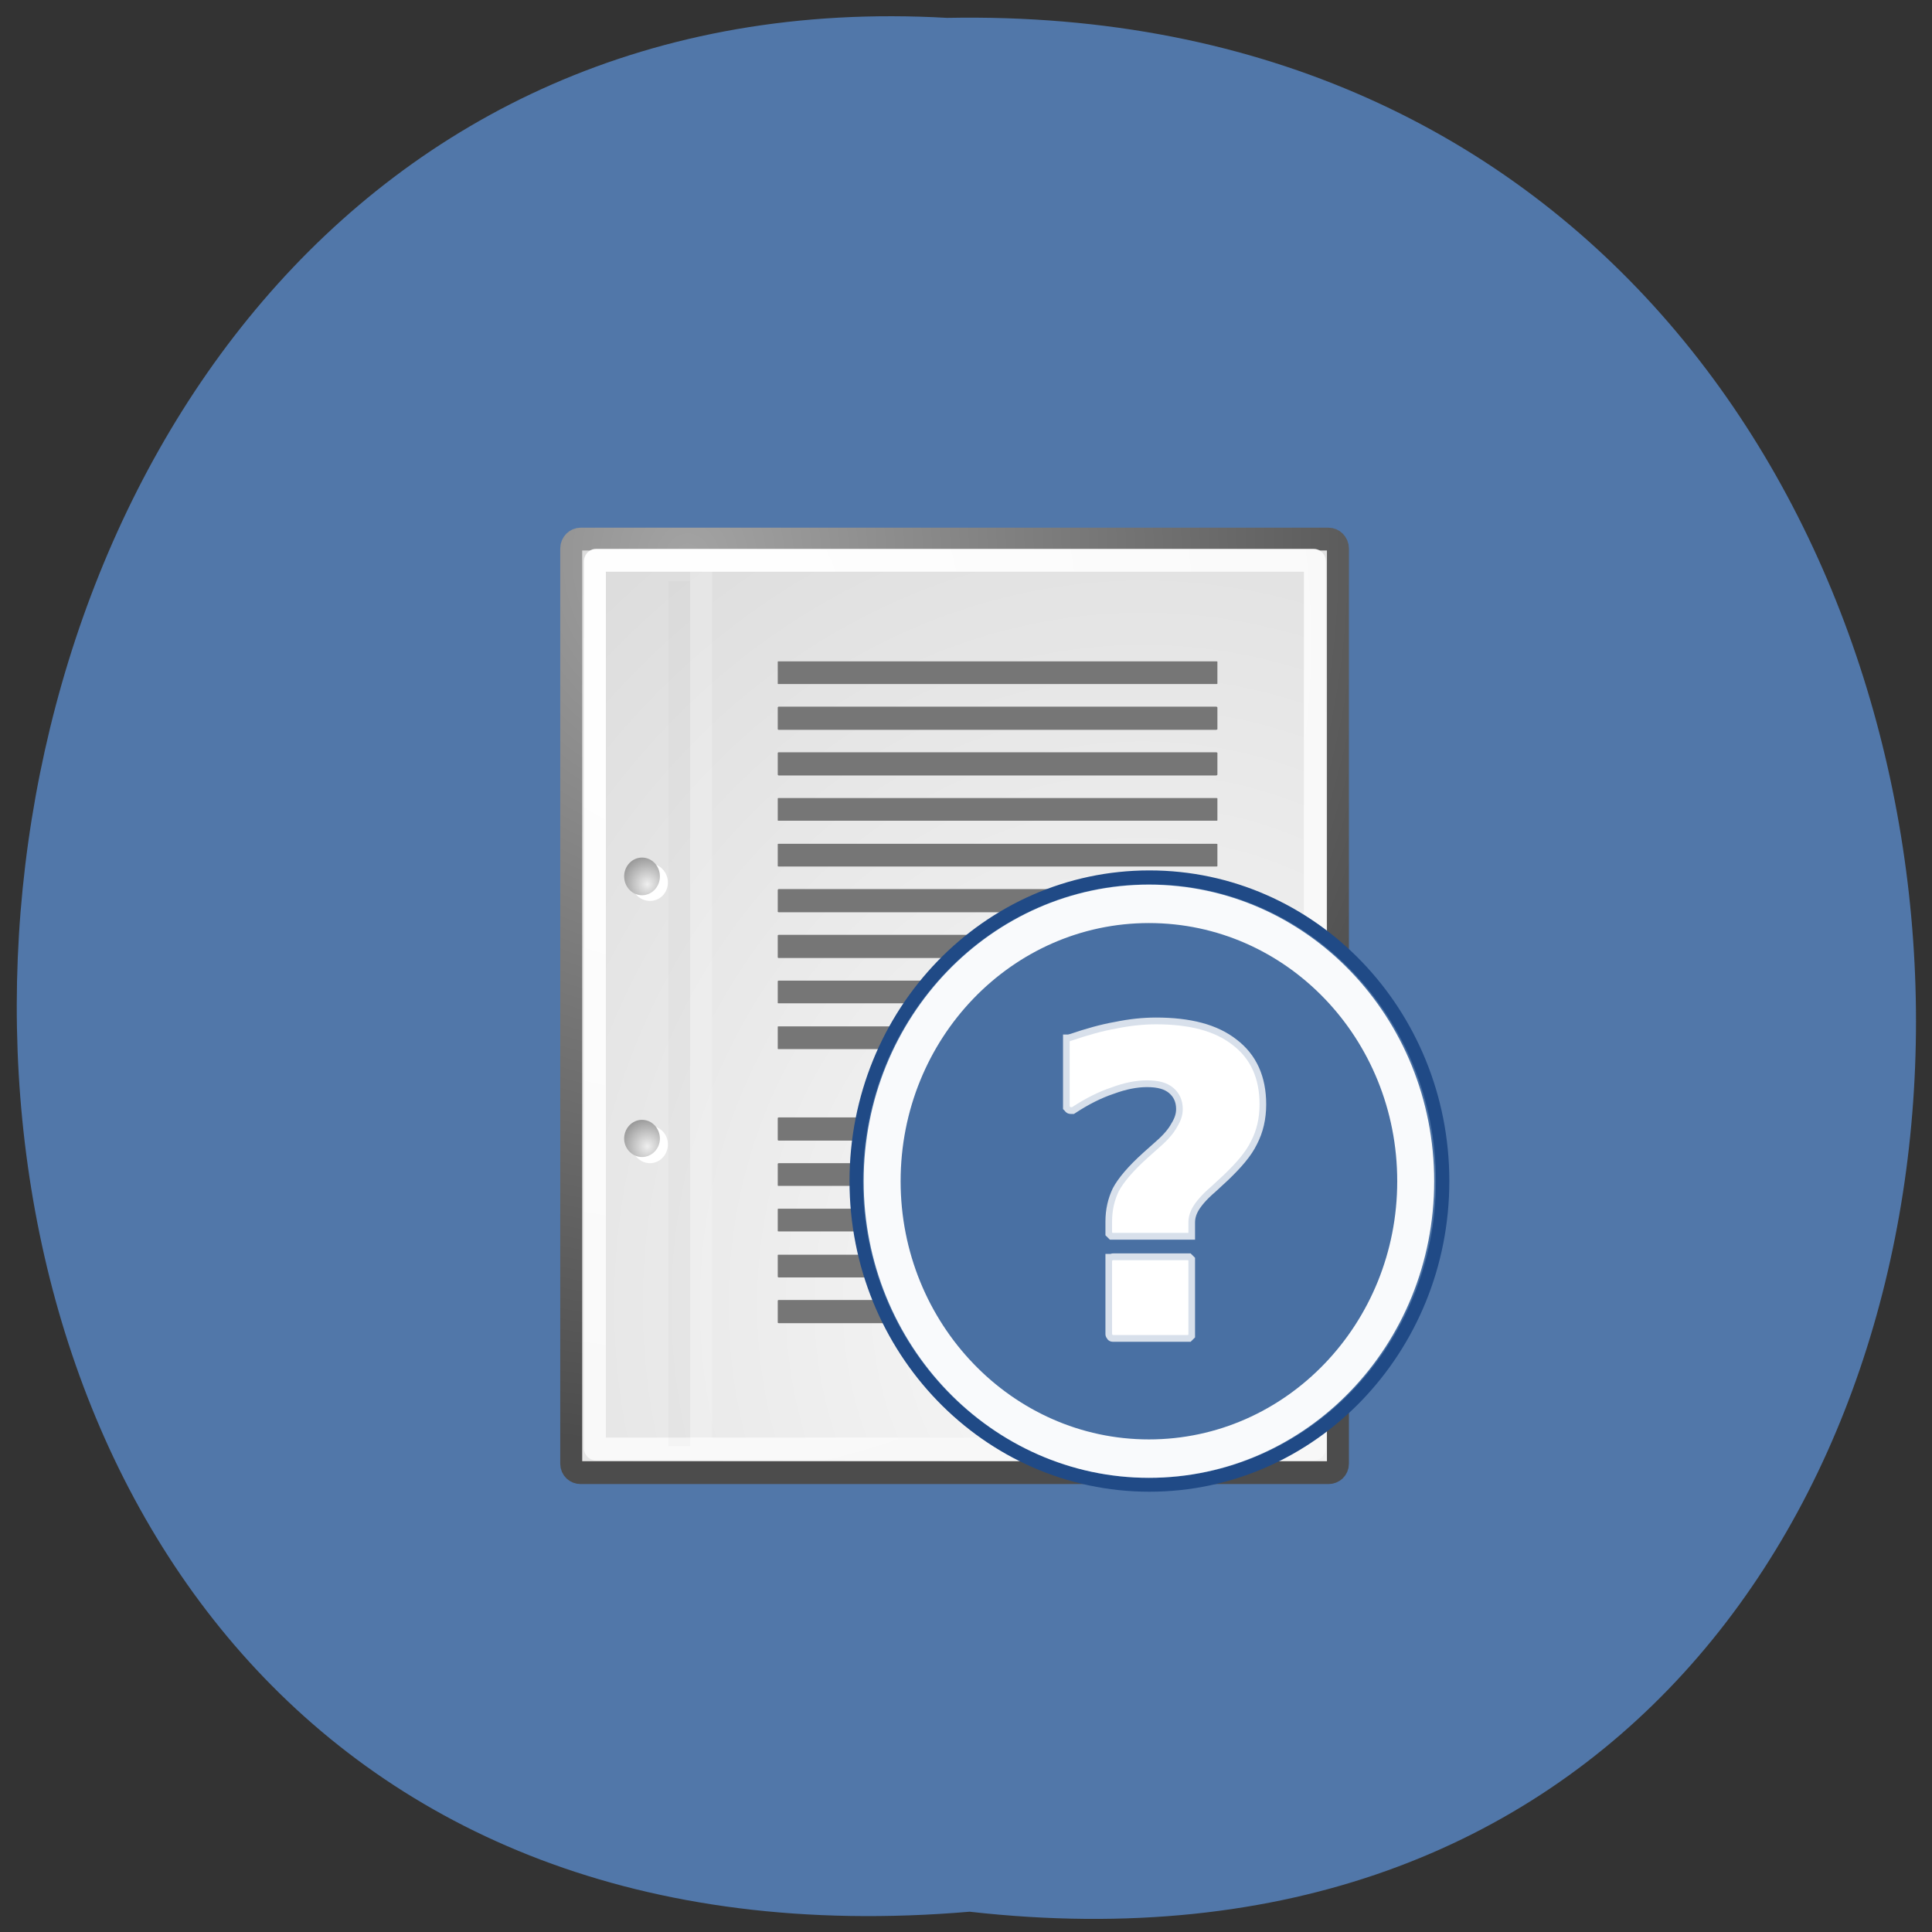 <svg xmlns="http://www.w3.org/2000/svg" viewBox="0 0 16 16" xmlns:xlink="http://www.w3.org/1999/xlink"><rect x="0" y="0" width="16" height="16" fill="#333333" stroke="none"/><defs><radialGradient id="3" gradientUnits="userSpaceOnUse" cx="9.413" cy="30.3" r="1.207" gradientTransform="matrix(0.182 0 0 0.189 3.648 3.767)"><stop stop-color="#efefef"/><stop offset="1" stop-color="#9a9a9a"/></radialGradient><radialGradient id="4" gradientUnits="userSpaceOnUse" cx="9.413" cy="18.811" r="1.208" gradientTransform="matrix(0.182 0 0 0.189 3.648 3.767)" xlink:href="#3"/><radialGradient id="2" gradientUnits="userSpaceOnUse" cx="8.144" cy="7.268" r="38.16" gradientTransform="matrix(0.968 0 0 1.033 3.354 0.646)"><stop stop-color="#fff"/><stop offset="1" stop-color="#f8f8f8"/></radialGradient><radialGradient id="0" gradientUnits="userSpaceOnUse" cx="33.967" cy="35.737" r="86.71" gradientTransform="scale(0.96 1.041)"><stop stop-color="#fafafa"/><stop offset="1" stop-color="#bababa"/></radialGradient><radialGradient id="1" gradientUnits="userSpaceOnUse" cx="8.824" cy="3.756" r="37.752" gradientTransform="matrix(0.968 0 0 1.033 3.354 0.646)"><stop stop-color="#a3a3a3"/><stop offset="1" stop-color="#4c4c4c"/></radialGradient></defs><path d="m 8.03 15.832 c 10.555 1.191 10.406 -15.887 -0.187 -15.684 c -9.855 -0.563 -10.746 16.613 0.187 15.684" fill="#5177a9"/><g stroke-linejoin="round" stroke-linecap="round"><path d="m 7.02 3.654 h 34.03 c 0.236 0 0.429 0.186 0.429 0.413 v 40.1 c 0 0.227 -0.193 0.393 -0.429 0.393 h -34.03 c -0.236 0 -0.429 -0.165 -0.429 -0.393 v -40.1 c 0 -0.227 0.193 -0.413 0.429 -0.413" transform="matrix(0.182 0 0 0.189 3.531 3.774)" fill="url(#0)" stroke="url(#1)"/><path d="m 7.711 4.584 h 32.677 c 0.021 0 0.043 0.021 0.043 0.062 v 38.836 c 0 0.021 -0.021 0.041 -0.043 0.041 h -32.677 c -0.021 0 -0.043 -0.021 -0.043 -0.041 v -38.836 c 0 -0.041 0.021 -0.062 0.043 -0.062" transform="matrix(0.182 0 0 0.189 3.531 3.774)" fill="none" stroke="url(#2)"/></g><g fill="#fff"><path d="m 5.531 9.477 c 0 0.086 -0.066 0.156 -0.148 0.156 c -0.082 0 -0.152 -0.07 -0.152 -0.156 c 0 -0.086 0.07 -0.152 0.152 -0.152 c 0.082 0 0.148 0.066 0.148 0.152"/><path d="m 5.531 7.309 c 0 0.086 -0.066 0.152 -0.148 0.152 c -0.082 0 -0.152 -0.066 -0.152 -0.152 c 0 -0.086 0.07 -0.156 0.152 -0.156 c 0.082 0 0.148 0.07 0.148 0.156"/></g><path d="m 5.465 9.43 c 0 0.082 -0.066 0.152 -0.148 0.152 c -0.082 0 -0.148 -0.07 -0.148 -0.152 c 0 -0.086 0.066 -0.156 0.148 -0.156 c 0.082 0 0.148 0.07 0.148 0.156" fill="url(#3)"/><path d="m 5.465 7.258 c 0 0.086 -0.066 0.156 -0.148 0.156 c -0.082 0 -0.148 -0.07 -0.148 -0.156 c 0 -0.086 0.066 -0.156 0.148 -0.156 c 0.082 0 0.148 0.07 0.148 0.156" fill="url(#4)"/><g fill="none" transform="matrix(0.182 0 0 0.189 3.531 3.774)"><path d="m 11.512 5.493 v 37.906" stroke-opacity="0.02" stroke="#000" stroke-width="0.989"/><path d="m 12.499 5.02 v 38.03" stroke-opacity="0.204" stroke="#fff"/></g><g fill="#767676"><path d="m 6.449 5.477 h 3.621 c 0.008 0 0.012 0 0.012 0.004 v 0.18 c 0 0.004 -0.004 0.004 -0.012 0.004 h -3.621 c -0.004 0 -0.008 0 -0.008 -0.004 v -0.18 c 0 -0.004 0.004 -0.004 0.008 -0.004"/><path d="m 6.449 5.852 h 3.621 c 0.008 0 0.012 0.004 0.012 0.008 v 0.18 c 0 0 -0.004 0.004 -0.012 0.004 h -3.621 c -0.004 0 -0.008 -0.004 -0.008 -0.004 v -0.18 c 0 -0.004 0.004 -0.008 0.008 -0.008"/><path d="m 6.449 6.23 h 3.621 c 0.008 0 0.012 0.004 0.012 0.004 v 0.18 c 0 0.004 -0.004 0.008 -0.012 0.008 h -3.621 c -0.004 0 -0.008 -0.004 -0.008 -0.008 v -0.18 c 0 0 0.004 -0.004 0.008 -0.004"/><path d="m 6.449 6.609 h 3.621 c 0.008 0 0.012 0 0.012 0.004 v 0.18 c 0 0.004 -0.004 0.004 -0.012 0.004 h -3.621 c -0.004 0 -0.008 0 -0.008 -0.004 v -0.18 c 0 -0.004 0.004 -0.004 0.008 -0.004"/><path d="m 6.449 6.988 h 3.621 c 0.008 0 0.012 0 0.012 0.004 v 0.18 c 0 0.004 -0.004 0.004 -0.012 0.004 h -3.621 c -0.004 0 -0.008 0 -0.008 -0.004 v -0.18 c 0 -0.004 0.004 -0.004 0.008 -0.004"/><path d="m 6.449 7.363 h 3.621 c 0.008 0 0.012 0.004 0.012 0.008 v 0.18 c 0 0 -0.004 0.004 -0.012 0.004 h -3.621 c -0.004 0 -0.008 -0.004 -0.008 -0.004 v -0.18 c 0 -0.004 0.004 -0.008 0.008 -0.008"/><path d="m 6.449 7.742 h 3.621 c 0.008 0 0.012 0.004 0.012 0.004 v 0.184 c 0 0 -0.004 0.004 -0.012 0.004 h -3.621 c -0.004 0 -0.008 -0.004 -0.008 -0.004 v -0.184 c 0 0 0.004 -0.004 0.008 -0.004"/><path d="m 6.449 8.121 h 3.621 c 0.008 0 0.012 0.004 0.012 0.004 v 0.18 c 0 0.004 -0.004 0.004 -0.012 0.004 h -3.621 c -0.004 0 -0.008 0 -0.008 -0.004 v -0.18 c 0 0 0.004 -0.004 0.008 -0.004"/><path d="m 6.445 8.5 h 1.629 c 0.004 0 0.004 0 0.004 0.004 v 0.18 c 0 0.004 0 0.004 -0.004 0.004 h -1.629 c 0 0 -0.004 0 -0.004 -0.004 v -0.18 c 0 -0.004 0.004 -0.004 0.004 -0.004"/><path d="m 6.449 9.254 h 3.621 c 0.008 0 0.012 0.004 0.012 0.004 v 0.184 c 0 0 -0.004 0.004 -0.012 0.004 h -3.621 c -0.004 0 -0.008 -0.004 -0.008 -0.004 v -0.184 c 0 0 0.004 -0.004 0.008 -0.004"/><path d="m 6.449 9.633 h 3.621 c 0.008 0 0.012 0.004 0.012 0.004 v 0.18 c 0 0.004 -0.004 0.004 -0.012 0.004 h -3.621 c -0.004 0 -0.008 0 -0.008 -0.004 v -0.18 c 0 0 0.004 -0.004 0.008 -0.004"/><path d="m 6.449 10.01 h 3.621 c 0.008 0 0.012 0 0.012 0.004 v 0.18 c 0 0.004 -0.004 0.004 -0.012 0.004 h -3.621 c -0.004 0 -0.008 0 -0.008 -0.004 v -0.18 c 0 -0.004 0.004 -0.004 0.008 -0.004"/><path d="m 6.449 10.391 h 3.621 c 0.008 0 0.012 0 0.012 0.004 v 0.18 c 0 0 -0.004 0.004 -0.012 0.004 h -3.621 c -0.004 0 -0.008 -0.004 -0.008 -0.004 v -0.18 c 0 -0.004 0.004 -0.004 0.008 -0.004"/><path d="m 6.449 10.766 h 2.535 c 0 0 0.004 0.004 0.004 0.004 v 0.184 c 0 0 -0.004 0.004 -0.004 0.004 h -2.535 c -0.004 0 -0.008 -0.004 -0.008 -0.004 v -0.184 c 0 0 0.004 -0.004 0.008 -0.004"/></g><path d="m 45.777 23.835 c 0 12.08 -9.79 21.871 -21.876 21.871 c -12.09 0 -21.876 -9.796 -21.876 -21.871 c 0 -12.08 9.79 -21.871 21.876 -21.871 c 12.09 0 21.876 9.796 21.876 21.871" transform="matrix(0.111 0 0 0.115 6.866 7.04)" fill="#4970a3" stroke="#204a86"/><g stroke="#fff"><path d="m 45.775 23.833 c 0 12.06 -9.774 21.878 -21.875 21.878 c -12.06 0 -21.875 -9.819 -21.875 -21.878 c 0 -12.1 9.813 -21.878 21.875 -21.878 c 12.1 0 21.875 9.781 21.875 21.878" transform="matrix(0.101 0 0 0.105 7.101 7.28)" stroke-opacity="0.961" fill="none" stroke-width="3.03"/><path d="m -20.244 5.892 c -1.054 0 -2.146 0.115 -3.278 0.344 c -1.132 0.191 -2.38 0.535 -3.746 0.994 c -0.039 0 -0.039 0 -0.039 0 s -0.039 0 -0.039 0.038 c 0 0 0 0 -0.039 0 c 0 0.038 0 0.038 0 0.038 v 0.038 v 5.161 c 0 0 0 0 0 0.038 c 0.039 0.038 0.039 0.038 0.039 0.038 c 0 0.038 0.039 0.038 0.039 0.038 c 0 0 0 0 0.039 0 c 0.039 0 0.039 0 0.039 0 c 0.039 0 0.039 0 0.039 0 c 1.132 -0.726 2.224 -1.262 3.278 -1.606 c 1.054 -0.382 2.029 -0.573 2.927 -0.573 c 0.976 0 1.678 0.191 2.185 0.612 c 0.507 0.421 0.78 0.994 0.78 1.72 c 0 0.497 -0.156 0.956 -0.468 1.453 c -0.273 0.497 -0.741 1.032 -1.366 1.567 l -1.093 0.956 c -1.21 1.07 -1.99 1.988 -2.38 2.714 c -0.351 0.726 -0.546 1.529 -0.546 2.447 v 0.803 c 0 0 0 0.038 0 0.038 c 0 0 0 0.038 0 0.038 c 0 0 0 0 0.039 0.038 c 0.039 0 0.039 0 0.039 0 c 0.039 0 0.039 0 0.039 0 h 6.088 c 0 0 0.039 0 0.039 0 c 0 0 0.039 0 0.039 0 c 0 0 0 0 0.039 0 c 0 -0.038 0 -0.038 0 -0.038 v -0.038 c 0 0 0 -0.038 0 -0.038 v -0.726 c 0 -0.497 0.156 -0.917 0.39 -1.3 c 0.234 -0.382 0.702 -0.956 1.483 -1.606 l 1.054 -0.956 c 1.054 -0.994 1.834 -1.873 2.263 -2.752 c 0.468 -0.879 0.702 -1.873 0.702 -2.982 c 0 -2.103 -0.741 -3.708 -2.224 -4.817 c -1.483 -1.147 -3.59 -1.682 -6.361 -1.682 m -3.551 19.15 c -0.039 0 -0.039 0 -0.039 0.038 c -0.039 0 -0.039 0 -0.039 0 c 0 0.038 0 0.038 0 0.038 v 0.038 v 5.849 c 0 0 0 0 0 0.038 c 0 0.038 0 0.038 0.039 0.038 c 0 0.038 0 0.038 0.039 0.038 c 0.039 0 0.039 0 0.039 0 h 6.088 c 0.039 0 0.039 0 0.039 0 h 0.039 c 0 0 0 0 0.039 -0.038 c 0 0 0 0 0 -0.038 c 0 -0.038 0 -0.038 0 -0.038 v -5.849 c 0 0 0 -0.038 0 -0.038 c 0 0 0 0 0 -0.038 c -0.039 -0.038 -0.039 -0.038 -0.039 -0.038 h -0.039 c 0 0 0 0 -0.039 0 h -6.088 c 0 0 0 0 -0.039 0" transform="matrix(0.1 0 0 0.102 11.597 7.882)" stroke-opacity="0.784" fill="#fff" stroke-width="1.099"/></g></svg>
